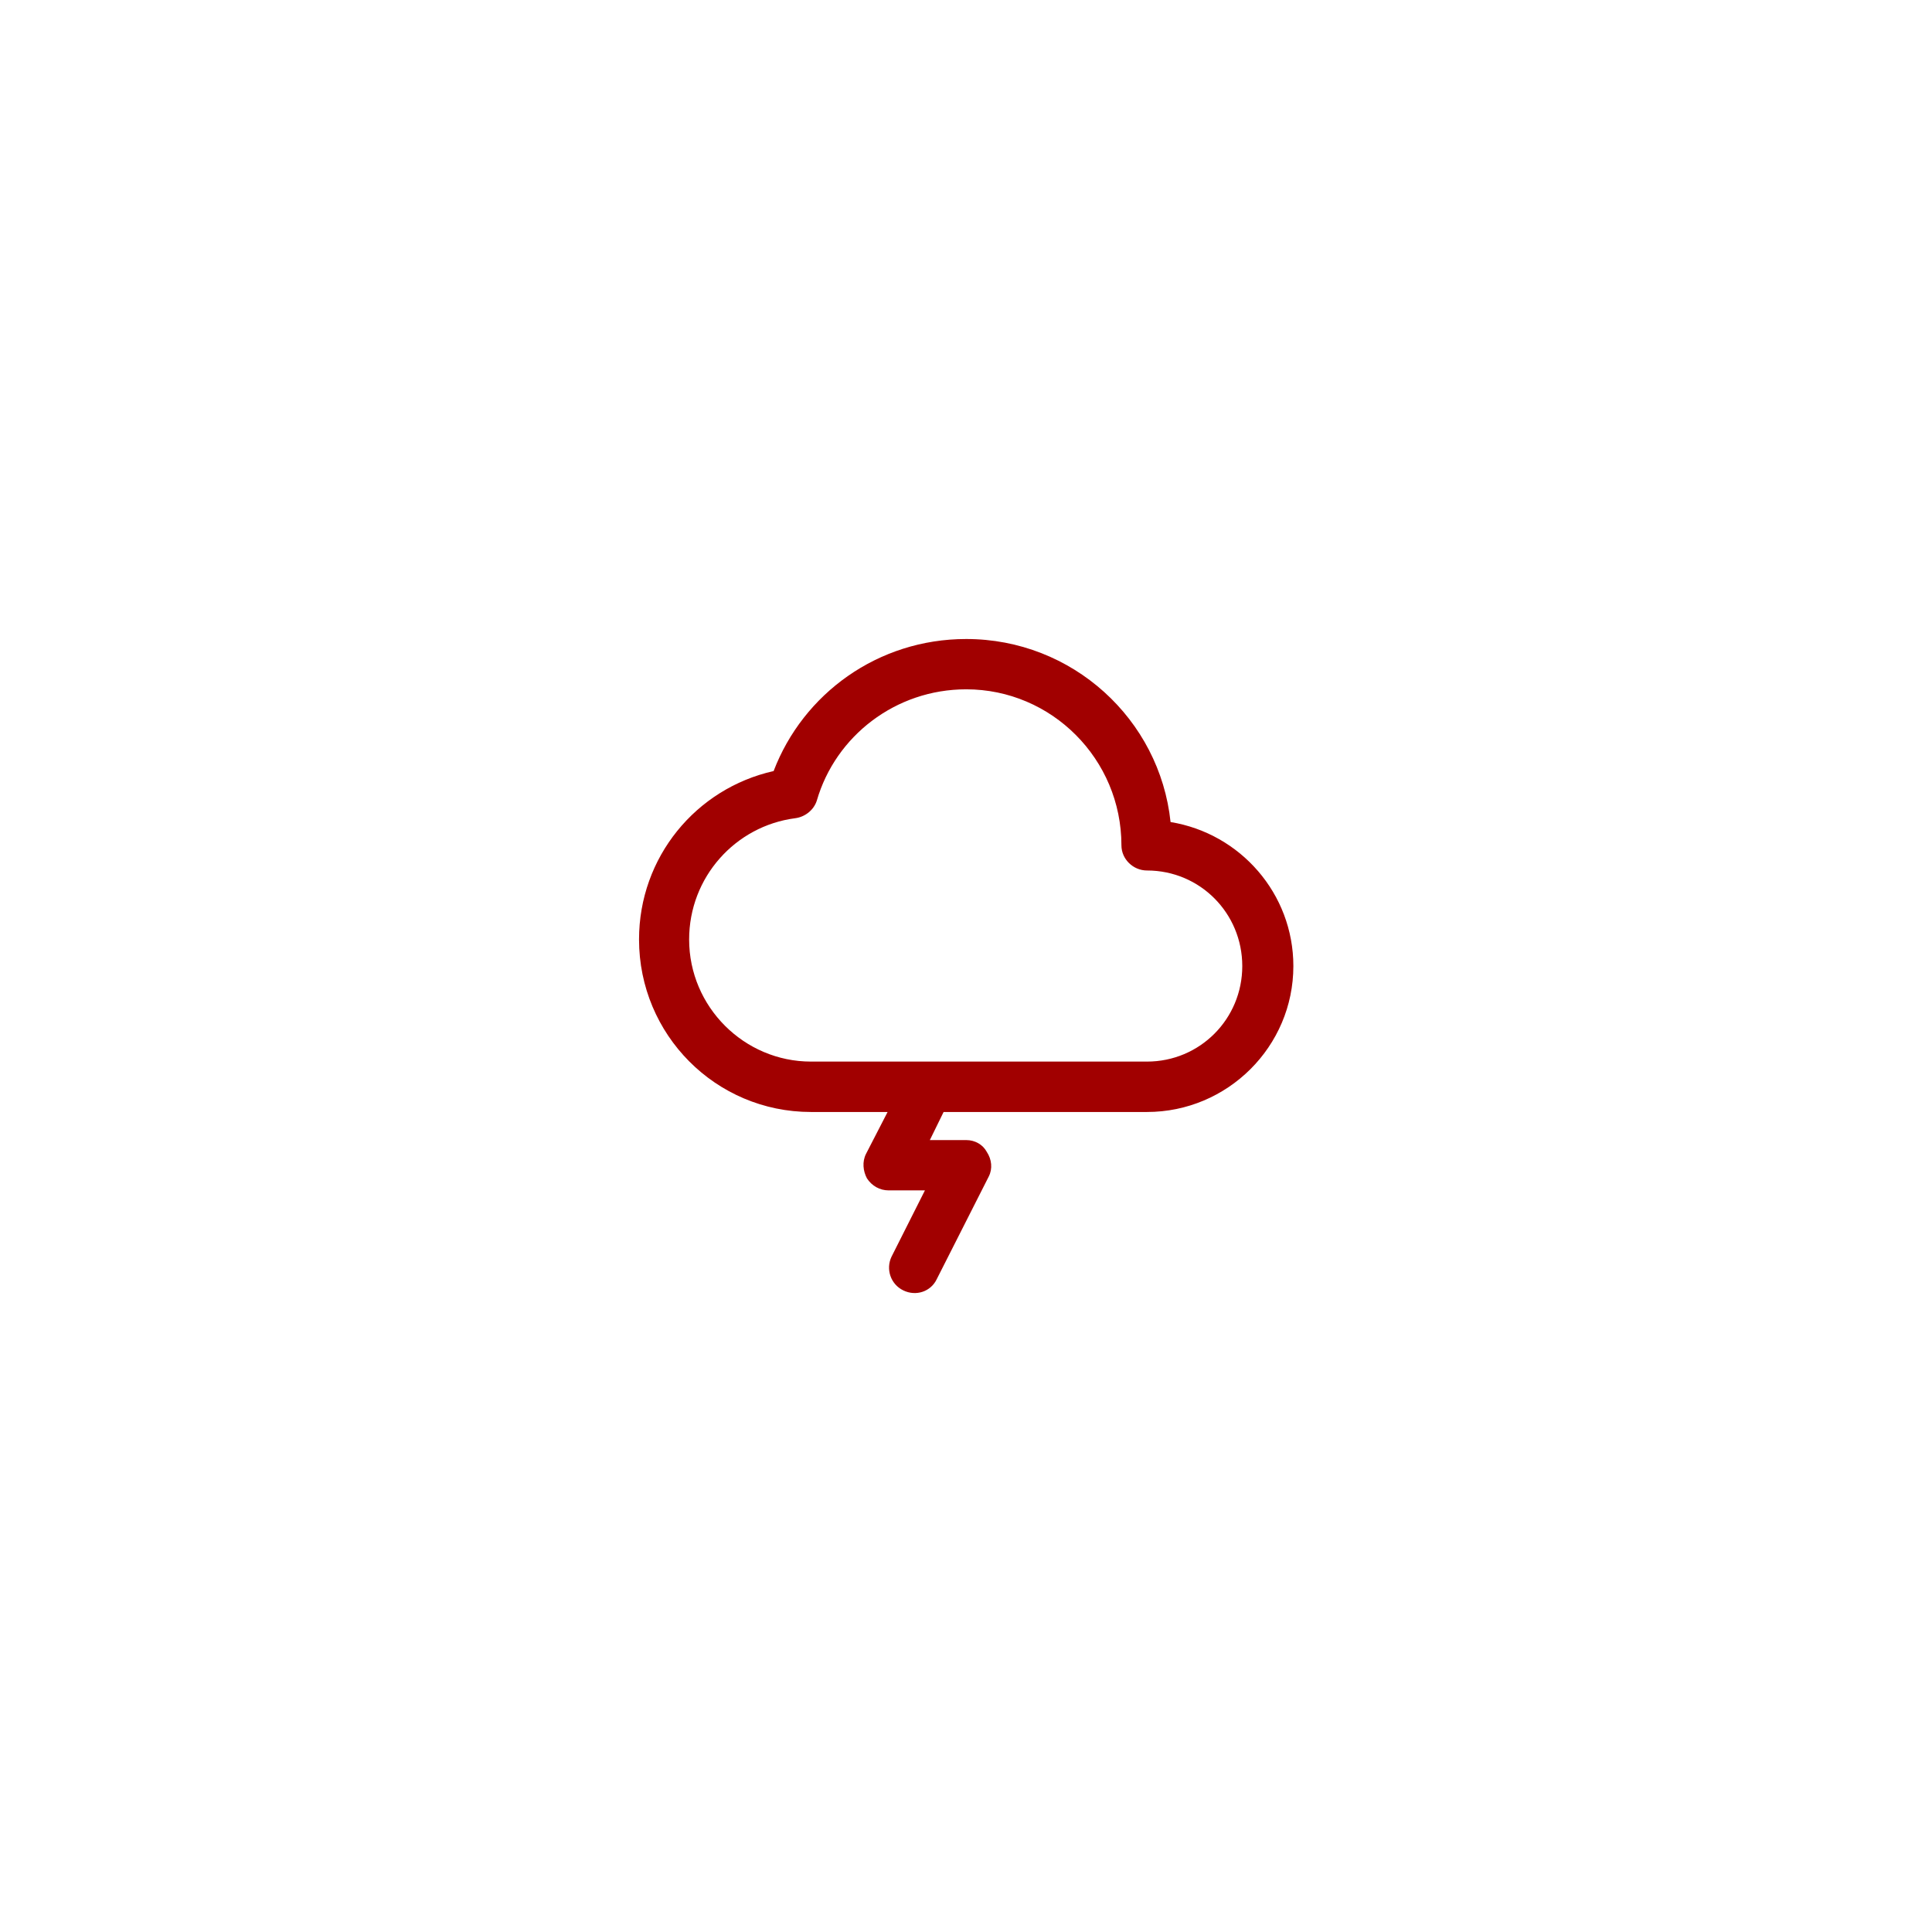 <svg width="160" height="160" viewBox="0 0 160 160" fill="none" xmlns="http://www.w3.org/2000/svg">
<path fill-rule="evenodd" clip-rule="evenodd" d="M73.507 92.09H67.161C59.268 92.09 52.922 85.686 52.922 77.802C52.922 70.991 57.641 65.296 64.068 63.856C66.509 57.461 72.694 52.92 80.016 52.92C88.804 52.92 96.046 59.559 96.941 68.078C102.717 69.022 107.111 74.01 107.111 80.007C107.111 86.671 101.659 92.09 94.987 92.09H78.145L77.006 94.416H80.016C80.749 94.416 81.399 94.791 81.725 95.401C82.132 96.019 82.213 96.784 81.888 97.427L77.576 105.938C77.087 106.963 75.867 107.379 74.809 106.866C73.751 106.354 73.344 105.1 73.832 104.075L76.599 98.582H73.588C72.856 98.582 72.205 98.209 71.798 97.59C71.473 96.98 71.392 96.215 71.717 95.564L73.507 92.09ZM94.987 87.916C99.381 87.916 102.88 84.376 102.88 80.007C102.88 75.629 99.381 72.09 94.987 72.09C93.848 72.09 92.872 71.154 92.872 70.007C92.872 62.871 87.095 57.086 80.016 57.086C74.158 57.086 69.195 60.968 67.649 66.289C67.405 67.078 66.672 67.656 65.859 67.761C60.895 68.404 57.071 72.651 57.071 77.802C57.071 83.383 61.628 87.916 67.161 87.916H94.987Z" fill="#A10000"/>
</svg>
